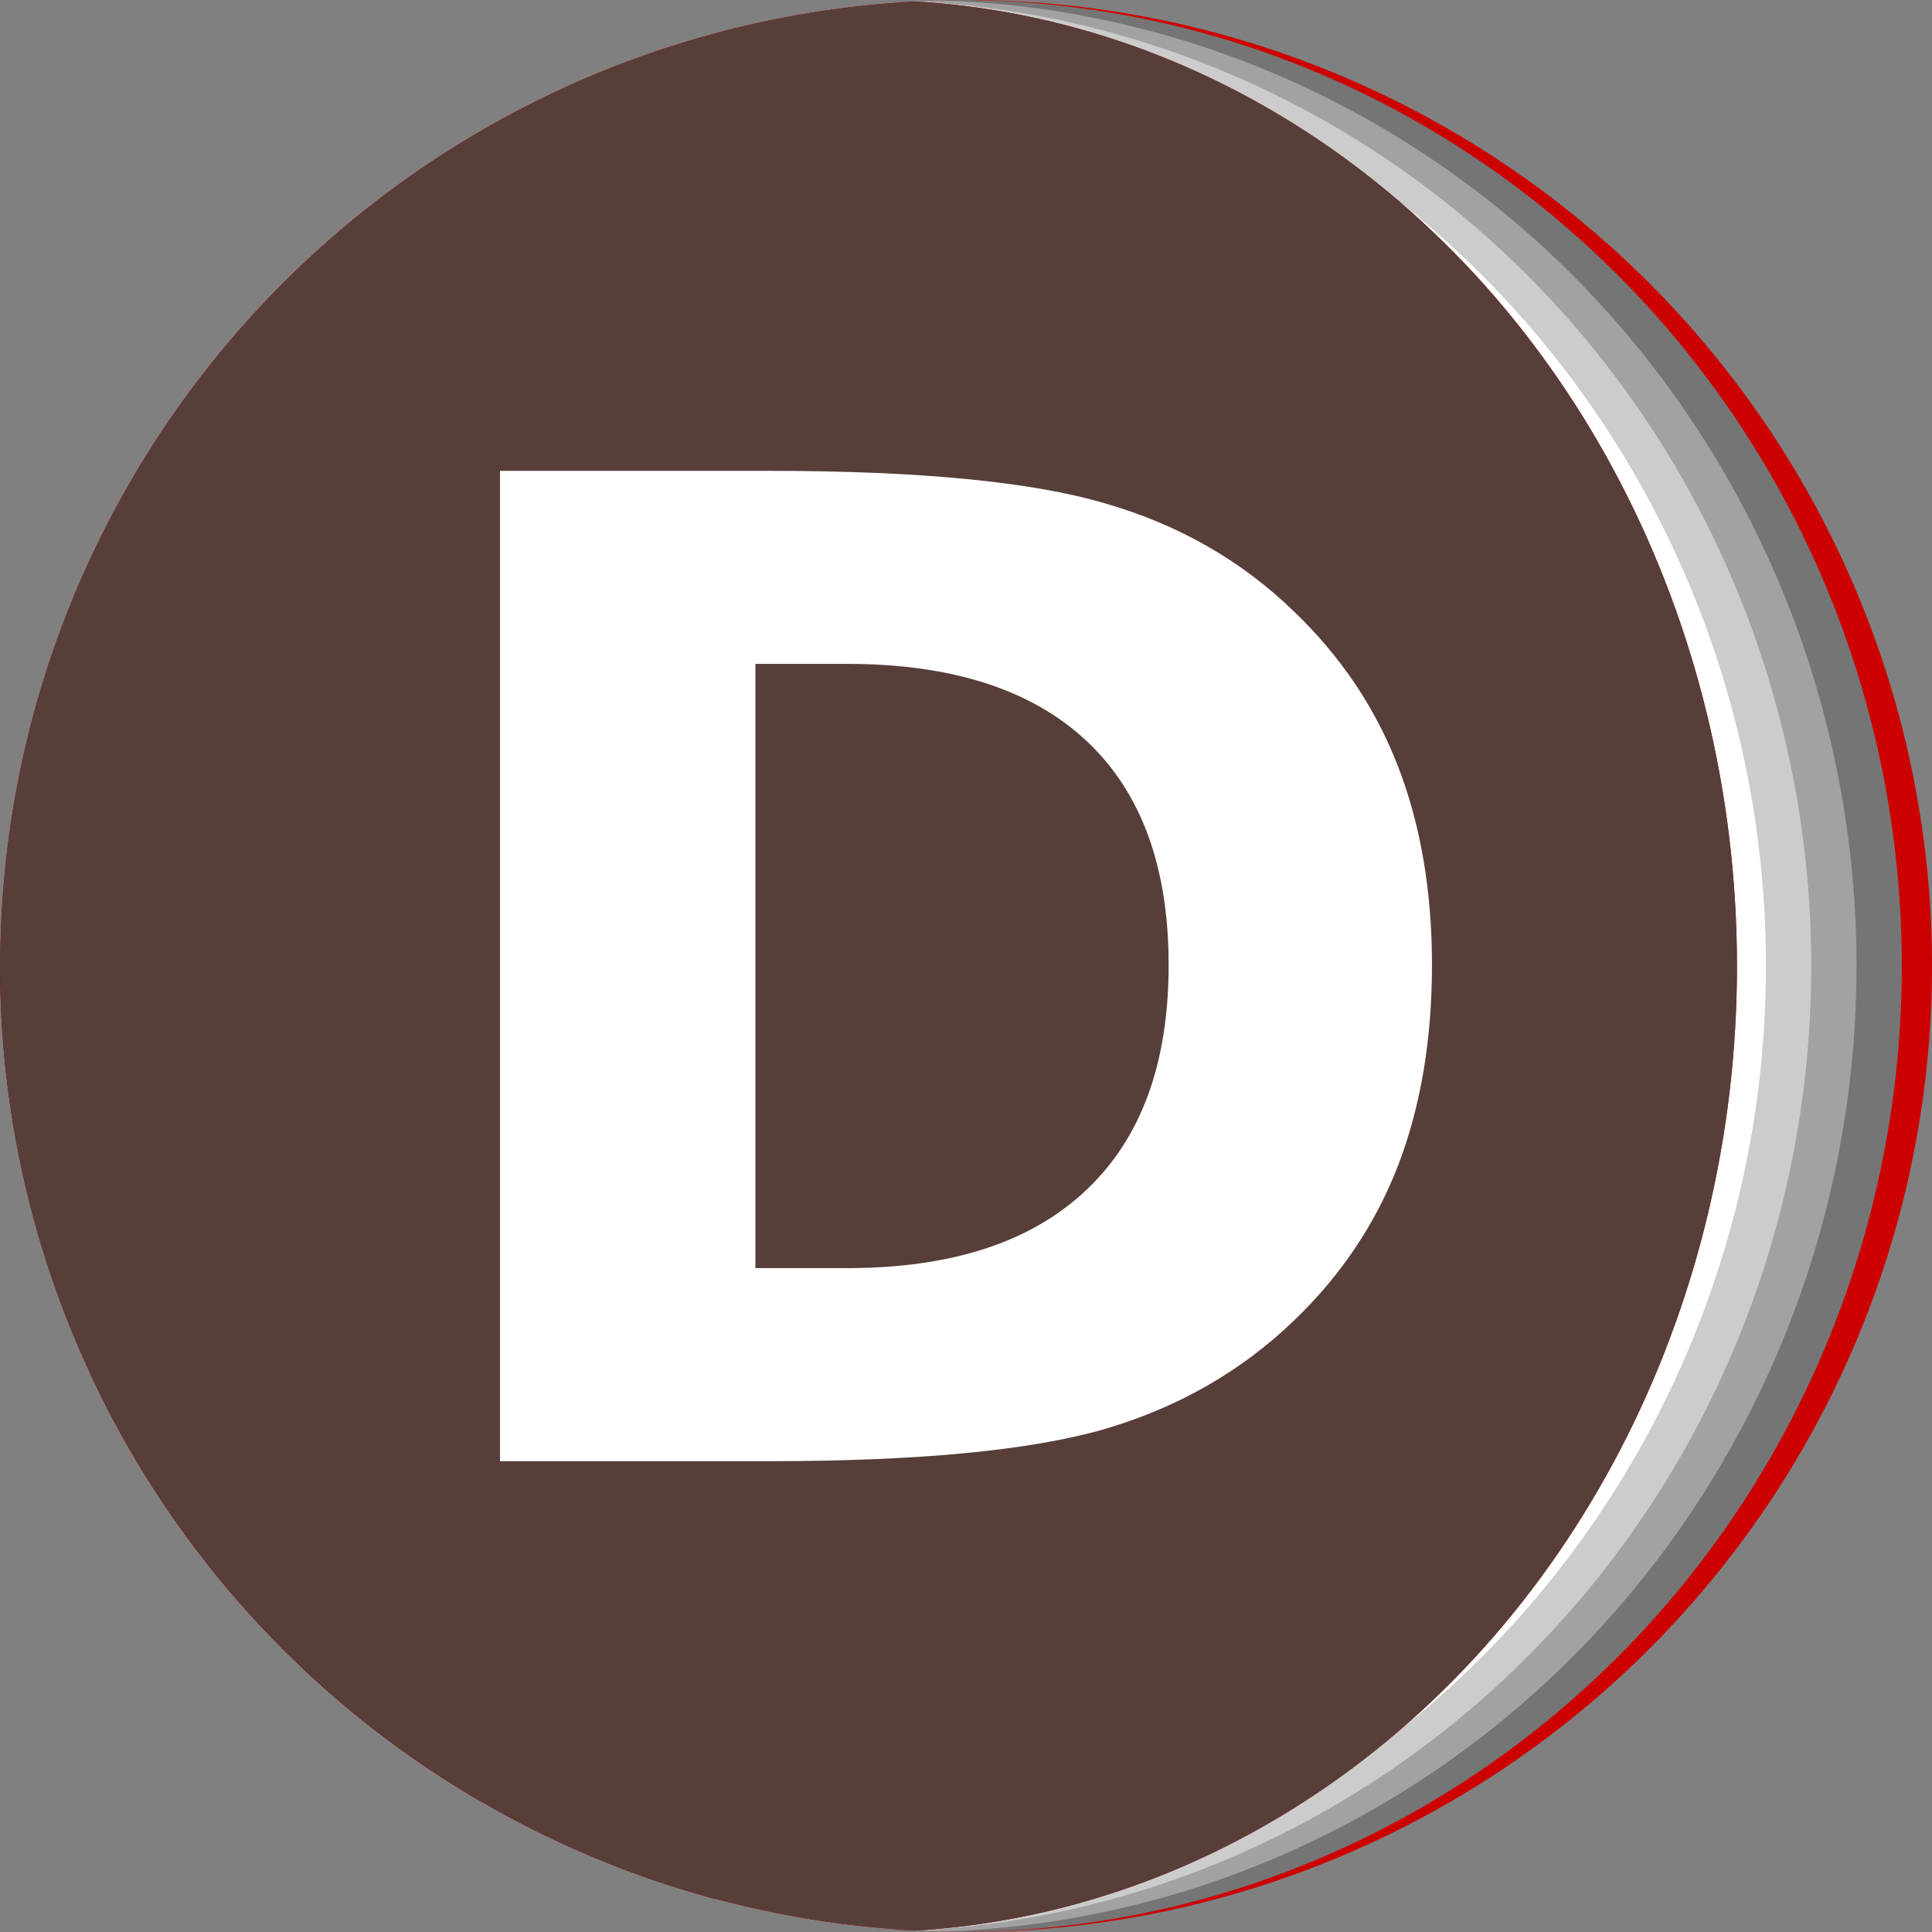 <?xml version="1.0" encoding="UTF-8" standalone="no"?>
<!-- Created with Inkscape (http://www.inkscape.org/) -->

<svg
   xmlns:dc="http://purl.org/dc/elements/1.1/"
   xmlns:cc="http://creativecommons.org/ns#"
   xmlns:rdf="http://www.w3.org/1999/02/22-rdf-syntax-ns#"
   xmlns:svg="http://www.w3.org/2000/svg"
   xmlns="http://www.w3.org/2000/svg"
   xmlns:sodipodi="http://sodipodi.sourceforge.net/DTD/sodipodi-0.dtd"
   xmlns:inkscape="http://www.inkscape.org/namespaces/inkscape"
   sodipodi:docname="devhelp.svg"
   inkscape:version="0.92.2 (5c3e80d, 2017-08-06)"
   version="1.1"
   id="svg4149"
   viewBox="0 0 256 256"
   height="256"
   width="256">
  <rect x="0" y="0" width="256" height="256" fill="#808080" stroke="none"/>
  <sodipodi:namedview
     inkscape:window-maximized="1"
     inkscape:window-y="0"
     inkscape:window-x="0"
     inkscape:window-height="1048"
     inkscape:window-width="1920"
     units="px"
     showgrid="false"
     inkscape:current-layer="layer1"
     inkscape:document-units="px"
     inkscape:cy="128"
     inkscape:cx="64.303318"
     inkscape:zoom="3.296875"
     inkscape:pageshadow="2"
     inkscape:pageopacity="0.0"
     borderopacity="1.0"
     bordercolor="#666666"
     pagecolor="#ffffff"
     id="base" />
  <defs
     id="defs4151">
    <clipPath
       id="clipPath4863"
       clipPathUnits="userSpaceOnUse">
      <circle
         r="77.263"
         cy="924.362"
         cx="128"
         id="circle4865"
         style="fill:#e9e9e9;fill-opacity:1;stroke:none;stroke-width:20;stroke-miterlimit:4;stroke-dasharray:none;stroke-opacity:1" />
    </clipPath>
    <clipPath
       clipPathUnits="userSpaceOnUse"
       id="clipPath4227">
      <circle
         r="77.263"
         cy="924.362"
         cx="128"
         id="circle4229"
         style="fill:#e9e9e9;fill-opacity:1;stroke:none;stroke-width:20;stroke-miterlimit:4;stroke-dasharray:none;stroke-opacity:1" />
    </clipPath>
    <clipPath
       id="clipPath5242"
       clipPathUnits="userSpaceOnUse">
      <circle
         r="53.297"
         cy="27.298"
         cx="-91.569"
         id="circle5244"
         style="fill:#294172;fill-opacity:1;stroke:none;stroke-width:20;stroke-miterlimit:4;stroke-dasharray:none;stroke-opacity:1" />
    </clipPath>
    <clipPath
       clipPathUnits="userSpaceOnUse"
       id="clipPath4435">
      <circle
         r="128"
         cy="924.802"
         cx="128"
         id="circle4437"
         style="fill:#597cc3;fill-opacity:1;stroke:none;stroke-width:20;stroke-miterlimit:4;stroke-dasharray:none;stroke-opacity:1" />
    </clipPath>
    <clipPath
       id="clipPath4611"
       clipPathUnits="userSpaceOnUse">
      <circle
         r="92.307"
         cy="928.399"
         cx="128"
         id="circle4613"
         style="fill:#597cc3;fill-opacity:1;stroke:none;stroke-width:20;stroke-miterlimit:4;stroke-dasharray:none;stroke-opacity:1" />
    </clipPath>
    <clipPath
       id="clipPath4193"
       clipPathUnits="userSpaceOnUse">
      <circle
         r="128"
         cy="924.362"
         cx="128"
         id="circle4195"
         style="fill:#cbced2;fill-opacity:1;stroke:none;stroke-width:20;stroke-miterlimit:4;stroke-dasharray:none;stroke-opacity:1" />
    </clipPath>
    <clipPath
       id="clipPath4220"
       clipPathUnits="userSpaceOnUse">
      <ellipse
         style="fill:#573e39;fill-opacity:1;stroke:none;stroke-width:20;stroke-miterlimit:4;stroke-dasharray:none;stroke-opacity:1"
         id="ellipse4222"
         cx="115.078"
         cy="924.362"
         rx="115.078"
         ry="128"
         clip-path="url(#clipPath4193)" />
    </clipPath>
    <clipPath
       id="clipPath4167"
       clipPathUnits="userSpaceOnUse">
      <ellipse
         style="fill:#946a61;fill-opacity:1;stroke:none;stroke-width:20;stroke-miterlimit:4;stroke-dasharray:none;stroke-opacity:1"
         id="ellipse4169"
         cx="115.078"
         cy="924.362"
         rx="115.078"
         ry="128"
         clip-path="url(#clipPath4193)" />
    </clipPath>
    <clipPath
       id="clipPath4164"
       clipPathUnits="userSpaceOnUse">
      <ellipse
         style="fill:#cd0000;fill-opacity:1;stroke:none;stroke-width:20;stroke-miterlimit:4;stroke-dasharray:none;stroke-opacity:1"
         id="ellipse4166"
         cx="115.078"
         cy="924.362"
         rx="115.078"
         ry="128"
         clip-path="url(#clipPath4193)" />
    </clipPath>
    <clipPath
       clipPathUnits="userSpaceOnUse"
       id="clipPath3956">
      <circle
         r="128"
         cy="924.362"
         cx="128"
         id="circle3958"
         style="fill:#cd0000;fill-opacity:1;stroke:none;stroke-width:20;stroke-miterlimit:4;stroke-dasharray:none;stroke-opacity:1" />
    </clipPath>
    <clipPath
       clipPathUnits="userSpaceOnUse"
       id="clipPath3960">
      <circle
         r="128"
         cy="924.362"
         cx="128"
         id="circle3962"
         style="fill:#cd0000;fill-opacity:1;stroke:none;stroke-width:20;stroke-miterlimit:4;stroke-dasharray:none;stroke-opacity:1" />
    </clipPath>
    <clipPath
       clipPathUnits="userSpaceOnUse"
       id="clipPath4815">
      <g
         clip-path="url(#clipPath3956)"
         id="g4861"
         style="font-style:normal;font-variant:normal;font-weight:bold;font-stretch:normal;line-height:0%;font-family:sans-serif;-inkscape-font-specification:'sans-serif Bold';letter-spacing:0px;word-spacing:0px;fill:#800000;fill-opacity:1;stroke:none;stroke-width:1px;stroke-linecap:butt;stroke-linejoin:miter;stroke-opacity:1"
         aria-label="D">
        <g
           style="fill:#800000;fill-opacity:1"
           id="g4859">
          <g
             style="font-size:180px;line-height:1.25;fill:#800000;fill-opacity:1"
             id="g4855">
            <path
               style="fill:#800000;fill-opacity:1"
               d="m 100.095,964.396 h 12.129 L -29.198,1105.818 h -12.129 z"
               id="path4817"
               inkscape:connector-curvature="0" />
            <path
               style="fill:#800000;fill-opacity:1"
               d="m 112.224,964.396 c 13.828,0 24.375,-3.428 31.641,-10.283 L 2.443,1095.534 c -7.266,6.856 -17.812,10.283 -31.641,10.283 z"
               id="path4819"
               inkscape:connector-curvature="0" />
            <path
               style="fill:#800000;fill-opacity:1"
               d="m 143.864,954.113 c 0.254,-0.237 0.503,-0.479 0.748,-0.723 L 3.191,1094.811 c -0.245,0.245 -0.494,0.486 -0.748,0.723 z"
               id="path4821"
               inkscape:connector-curvature="0" />
            <path
               style="fill:#800000;fill-opacity:1"
               d="m 144.612,953.39 c 6.826,-6.826 10.239,-16.545 10.239,-29.159 L 13.429,1065.652 c 0,12.614 -3.413,22.334 -10.239,29.159 z"
               id="path4823"
               inkscape:connector-curvature="0" />
            <path
               style="fill:#800000;fill-opacity:1"
               d="m 154.851,924.23 c 0,-13.008 -3.633,-22.91 -10.898,-29.707 L 2.531,1035.945 c 7.266,6.797 10.898,16.699 10.898,29.707 z"
               id="path4825"
               inkscape:connector-curvature="0" />
            <path
               style="fill:#800000;fill-opacity:1"
               d="M 143.952,894.523 C 136.687,887.726 126.11,884.328 112.224,884.328 l -141.421,141.421 c 13.887,0 24.463,3.398 31.729,10.195 z"
               id="path4827"
               inkscape:connector-curvature="0" />
            <path
               style="fill:#800000;fill-opacity:1"
               d="m 112.224,884.328 c -4.184,-0.146 -7.367,1.16 -9.757,3.551 L -38.955,1029.3 c 2.39,-2.39 5.573,-3.696 9.757,-3.55 z"
               id="path4829"
               inkscape:connector-curvature="0" />
            <path
               style="fill:#800000;fill-opacity:1"
               d="m 102.467,887.879 c -13.116,13.116 -2.372,58.877 -2.372,76.518 L -41.327,1105.818 c 0,-17.641 -10.744,-63.402 2.372,-76.518 z"
               id="path4831"
               inkscape:connector-curvature="0" />
            <path
               style="fill:#800000;fill-opacity:1"
               d="M 66.257,858.752 H 101.94 L -39.481,1000.173 H -75.165 Z"
               id="path4833"
               inkscape:connector-curvature="0" />
            <path
               style="fill:#800000;fill-opacity:1"
               d="m 101.94,858.752 c 19.922,0 34.746,1.436 44.473,4.307 L 4.992,1004.48 c -9.727,-2.871 -24.551,-4.307 -44.473,-4.307 z"
               id="path4835"
               inkscape:connector-curvature="0" />
            <path
               style="fill:#800000;fill-opacity:1"
               d="m 146.413,863.058 c 9.785,2.812 18.164,7.617 25.137,14.414 L 30.128,1018.894 c -6.973,-6.797 -15.352,-11.602 -25.137,-14.414 z"
               id="path4837"
               inkscape:connector-curvature="0" />
            <path
               style="fill:#800000;fill-opacity:1"
               d="m 171.55,877.473 c 6.152,5.918 10.723,12.744 13.711,20.479 L 43.839,1039.372 c -2.988,-7.734 -7.559,-14.56 -13.711,-20.479 z"
               id="path4839"
               inkscape:connector-curvature="0" />
            <path
               style="fill:#800000;fill-opacity:1"
               d="m 185.261,897.951 c 2.988,7.734 4.482,16.494 4.482,26.279 L 48.322,1065.652 c 0,-9.785 -1.494,-18.545 -4.482,-26.279 z"
               id="path4841"
               inkscape:connector-curvature="0" />
            <path
               style="fill:#800000;fill-opacity:1"
               d="m 189.743,924.23 c 0,9.902 -1.494,18.75 -4.482,26.543 L 43.839,1092.195 c 2.988,-7.793 4.482,-16.641 4.482,-26.543 z"
               id="path4843"
               inkscape:connector-curvature="0" />
            <path
               style="fill:#800000;fill-opacity:1"
               d="m 185.261,950.773 c -2.848,7.37 -7.132,13.916 -12.853,19.637 L 30.987,1111.832 c 5.721,-5.721 10.005,-12.267 12.853,-19.637 z"
               id="path4845"
               inkscape:connector-curvature="0" />
            <path
               style="fill:#800000;fill-opacity:1"
               d="m 172.408,970.41 c -0.283,0.283 -0.569,0.563 -0.858,0.842 L 30.128,1112.673 c 0.29,-0.279 0.576,-0.559 0.858,-0.842 z"
               id="path4847"
               inkscape:connector-curvature="0" />
            <path
               style="fill:#800000;fill-opacity:1"
               d="m 171.55,971.252 c -7.031,6.797 -15.469,11.631 -25.312,14.502 L 4.816,1127.175 c 9.844,-2.871 18.281,-7.705 25.313,-14.502 z"
               id="path4849"
               inkscape:connector-curvature="0" />
            <path
               style="fill:#800000;fill-opacity:1"
               d="m 146.237,985.754 c -9.844,2.812 -24.609,4.219 -44.297,4.219 L -39.481,1131.394 c 19.688,0 34.453,-1.406 44.297,-4.219 z"
               id="path4851"
               inkscape:connector-curvature="0" />
            <path
               style="fill:#800000;fill-opacity:1"
               d="M 101.94,989.973 H 66.257 L -75.165,1131.394 h 35.684 z"
               id="path4853"
               inkscape:connector-curvature="0" />
          </g>
          <path
             id="path4857"
             style="font-size:180px;line-height:1.25;fill:#800000;fill-opacity:1"
             d="m 100.095,964.396 h 12.129 c 13.828,0 24.375,-3.428 31.641,-10.283 7.324,-6.855 10.986,-16.816 10.986,-29.883 0,-13.008 -3.633,-22.91 -10.898,-29.707 -7.266,-6.797 -17.842,-10.195 -31.729,-10.195 -27.146,-0.945 -12.129,59.213 -12.129,80.068 z M 66.257,858.752 h 35.684 c 19.922,0 34.746,1.436 44.473,4.307 9.785,2.812 18.164,7.617 25.137,14.414 6.152,5.918 10.723,12.744 13.711,20.479 2.988,7.734 4.482,16.494 4.482,26.279 0,9.902 -1.494,18.75 -4.482,26.543 -2.988,7.734 -7.559,14.561 -13.711,20.479 -7.031,6.797 -15.469,11.631 -25.312,14.502 -9.844,2.812 -24.609,4.219 -44.297,4.219 H 66.257 Z"
             inkscape:connector-curvature="0"
             sodipodi:nodetypes="cscsscccsccsscccscc" />
        </g>
      </g>
    </clipPath>
  </defs>
  <g
     inkscape:label="Layer 1"
     inkscape:groupmode="layer"
     id="layer1"
     transform="translate(0,-796.362)">
    <circle
       style="fill:#cd0000;fill-opacity:1;stroke:none;stroke-width:20;stroke-miterlimit:4;stroke-dasharray:none;stroke-opacity:1"
       id="path4723"
       cx="128"
       cy="924.362"
       r="128" />
    <g
       id="g3944"
       clip-path="url(#clipPath3960)">
      <ellipse
         style="fill:#757575;fill-opacity:1;stroke:none;stroke-width:20;stroke-miterlimit:4;stroke-dasharray:none;stroke-opacity:1"
         id="circle4161"
         cx="127"
         cy="924.362"
         rx="125"
         ry="128" />
      <ellipse
         ry="128"
         rx="125"
         cy="924.362"
         cx="121"
         id="ellipse845"
         style="fill:#a2a2a2;fill-opacity:1;stroke:none;stroke-width:20;stroke-miterlimit:4;stroke-dasharray:none;stroke-opacity:1" />
      <ellipse
         style="fill:#cccccc;fill-opacity:1;stroke:none;stroke-width:20;stroke-miterlimit:4;stroke-dasharray:none;stroke-opacity:1"
         id="ellipse843"
         cx="115"
         cy="924.362"
         rx="125"
         ry="128" />
      <ellipse
         ry="128"
         rx="125"
         cy="924.362"
         cx="109"
         id="ellipse841"
         style="fill:#ffffff;fill-opacity:1;stroke:none;stroke-width:20;stroke-miterlimit:4;stroke-dasharray:none;stroke-opacity:1" />
    </g>
    <ellipse
       clip-path="url(#clipPath4193)"
       ry="128"
       rx="115.078"
       cy="924.362"
       cx="115.078"
       id="circle4189"
       style="fill:#cd0000;fill-opacity:1;stroke:none;stroke-width:20;stroke-miterlimit:4;stroke-dasharray:none;stroke-opacity:1" />
    <g
       aria-label="D"
       style="font-style:normal;font-variant:normal;font-weight:bold;font-stretch:normal;line-height:0%;font-family:sans-serif;-inkscape-font-specification:'sans-serif Bold';letter-spacing:0px;word-spacing:0px;fill:#800000;fill-opacity:1;stroke:none;stroke-width:1px;stroke-linecap:butt;stroke-linejoin:miter;stroke-opacity:1"
       id="g849"
       clip-path="url(#clipPath3956)">
      <g
         id="g3880"
         style="fill:#800000;fill-opacity:1">
        <g
           id="g3877"
           style="font-size:180px;line-height:1.25;fill:#800000;fill-opacity:1">
          <path
             id="path3839"
             d="M100.095 964.396L112.224 964.396L-29.198 1105.818L-41.327 1105.818Z"
             style="fill:#800000;fill-opacity:1" />
          <path
             id="path3841"
             d="M112.224 964.396C126.052 964.396 136.599 960.969 143.864 954.113L2.443 1095.535C-4.823 1102.39 -15.37 1105.818 -29.198 1105.818Z"
             style="fill:#800000;fill-opacity:1" />
          <path
             id="path3843"
             d="M143.864 954.113C144.118 953.876 144.367 953.635 144.612 953.39L3.191 1094.811C2.946 1095.056 2.697 1095.297 2.443 1095.535Z"
             style="fill:#800000;fill-opacity:1" />
          <path
             id="path3845"
             d="M144.612 953.39C151.438 946.564 154.851 936.844 154.851 924.23L13.429 1065.652C13.429 1078.266 10.016 1087.985 3.191 1094.811Z"
             style="fill:#800000;fill-opacity:1" />
          <path
             id="path3847"
             d="M154.851 924.23C154.851 911.223 151.218 901.32 143.952 894.523L2.531 1035.945C9.796 1042.742 13.429 1052.644 13.429 1065.652Z"
             style="fill:#800000;fill-opacity:1" />
          <path
             id="path3849"
             d="M143.952 894.523C136.687 887.726 126.11 884.328 112.224 884.328L-29.198 1025.749C-15.311 1025.749 -4.735 1029.148 2.531 1035.945Z"
             style="fill:#800000;fill-opacity:1" />
          <path
             id="path3851"
             d="M112.224 884.328C108.039 884.182 104.857 885.488 102.467 887.879L-38.955 1029.3C-36.565 1026.91 -33.382 1025.604 -29.198 1025.749Z"
             style="fill:#800000;fill-opacity:1" />
          <path
             id="path3853"
             d="M102.467 887.879C89.35 900.995 100.095 946.756 100.095 964.396L-41.327 1105.818C-41.327 1088.177 -52.071 1042.416 -38.955 1029.3Z"
             style="fill:#800000;fill-opacity:1" />
          <path
             id="path3855"
             d="M66.257 858.752L101.94 858.752L-39.481 1000.173L-75.165 1000.173Z"
             style="fill:#800000;fill-opacity:1" />
          <path
             id="path3857"
             d="M101.94 858.752C121.862 858.752 136.687 860.187 146.413 863.058L4.992 1004.48C-4.735 1001.609 -19.559 1000.173 -39.481 1000.173Z"
             style="fill:#800000;fill-opacity:1" />
          <path
             id="path3859"
             d="M146.413 863.058C156.198 865.871 164.577 870.676 171.55 877.473L30.128 1018.894C23.156 1012.097 14.777 1007.292 4.992 1004.48Z"
             style="fill:#800000;fill-opacity:1" />
          <path
             id="path3861"
             d="M171.55 877.473C177.702 883.39 182.272 890.217 185.261 897.951L43.839 1039.372C40.851 1031.638 36.281 1024.812 30.128 1018.894Z"
             style="fill:#800000;fill-opacity:1" />
          <path
             id="path3863"
             d="M185.261 897.951C188.249 905.685 189.743 914.445 189.743 924.23L48.322 1065.652C48.322 1055.867 46.828 1047.107 43.839 1039.372Z"
             style="fill:#800000;fill-opacity:1" />
          <path
             id="path3865"
             d="M189.743 924.23C189.743 934.133 188.249 942.98 185.261 950.773L43.839 1092.195C46.828 1084.402 48.322 1075.554 48.322 1065.652Z"
             style="fill:#800000;fill-opacity:1" />
          <path
             id="path3867"
             d="M185.261 950.773C182.413 958.144 178.129 964.689 172.408 970.41L30.987 1111.832C36.707 1106.111 40.992 1099.565 43.839 1092.195Z"
             style="fill:#800000;fill-opacity:1" />
          <path
             id="path3869"
             d="M172.408 970.41C172.125 970.693 171.839 970.973 171.55 971.252L30.128 1112.673C30.418 1112.395 30.704 1112.114 30.987 1111.832Z"
             style="fill:#800000;fill-opacity:1" />
          <path
             id="path3871"
             d="M171.55 971.252C164.519 978.049 156.081 982.883 146.237 985.754L4.816 1127.175C14.66 1124.304 23.097 1119.47 30.128 1112.673Z"
             style="fill:#800000;fill-opacity:1" />
          <path
             id="path3873"
             d="M146.237 985.754C136.394 988.566 121.628 989.973 101.94 989.973L-39.481 1131.394C-19.793 1131.394 -5.028 1129.988 4.816 1127.175Z"
             style="fill:#800000;fill-opacity:1" />
          <path
             id="path3875"
             d="M101.94 989.973L66.257 989.973L-75.165 1131.394L-39.481 1131.394Z"
             style="fill:#800000;fill-opacity:1" />
        </g>
        <path
           sodipodi:nodetypes="cscsscccsccsscccscc"
           inkscape:connector-curvature="0"
           d="m 100.095,964.396 h 12.129 c 13.828,0 24.375,-3.428 31.641,-10.283 7.324,-6.855 10.986,-16.816 10.986,-29.883 0,-13.008 -3.633,-22.91 -10.898,-29.707 -7.266,-6.797 -17.842,-10.195 -31.729,-10.195 -27.146,-0.945 -12.129,59.213 -12.129,80.068 z M 66.257,858.752 h 35.684 c 19.922,0 34.746,1.436 44.473,4.307 9.785,2.812 18.164,7.617 25.137,14.414 6.152,5.918 10.723,12.744 13.711,20.479 2.988,7.734 4.482,16.494 4.482,26.279 0,9.902 -1.494,18.75 -4.482,26.543 -2.988,7.734 -7.559,14.561 -13.711,20.479 -7.031,6.797 -15.469,11.631 -25.312,14.502 -9.844,2.812 -24.609,4.219 -44.297,4.219 H 66.257 Z"
           style="font-size:180px;line-height:1.25;fill:#800000;fill-opacity:1"
           id="path847" />
      </g>
    </g>
    <rect
       clip-path="url(#clipPath4220)"
       y="824.235"
       x="0.078"
       height="197.817"
       width="41.778"
       id="rect4208"
       style="fill:#555753;fill-opacity:1;stroke:none;stroke-width:4.957;stroke-miterlimit:4;stroke-dasharray:none;stroke-opacity:1" />
    <g
       id="text4155"
       style="font-style:normal;font-variant:normal;font-weight:bold;font-stretch:normal;line-height:0%;font-family:sans-serif;-inkscape-font-specification:'sans-serif Bold';letter-spacing:0px;word-spacing:0px;fill:#ffffff;fill-opacity:1;stroke:none;stroke-width:1px;stroke-linecap:butt;stroke-linejoin:miter;stroke-opacity:1"
       aria-label="D">
      <path
         id="path838"
         style="font-size:180px;line-height:1.25"
         d="m 100.095,884.328 v 80.068 h 12.129 q 20.742,0 31.641,-10.283 10.986,-10.283 10.986,-29.883 0,-19.512 -10.898,-29.707 Q 133.054,884.328 112.224,884.328 Z M 66.257,858.752 h 35.684 q 29.883,0 44.473,4.307 14.678,4.219 25.137,14.414 9.229,8.877 13.711,20.479 4.482,11.602 4.482,26.279 0,14.854 -4.482,26.543 -4.482,11.602 -13.711,20.479 -10.547,10.195 -25.312,14.502 -14.766,4.219 -44.297,4.219 H 66.257 Z" />
    </g>
  </g>
</svg>
